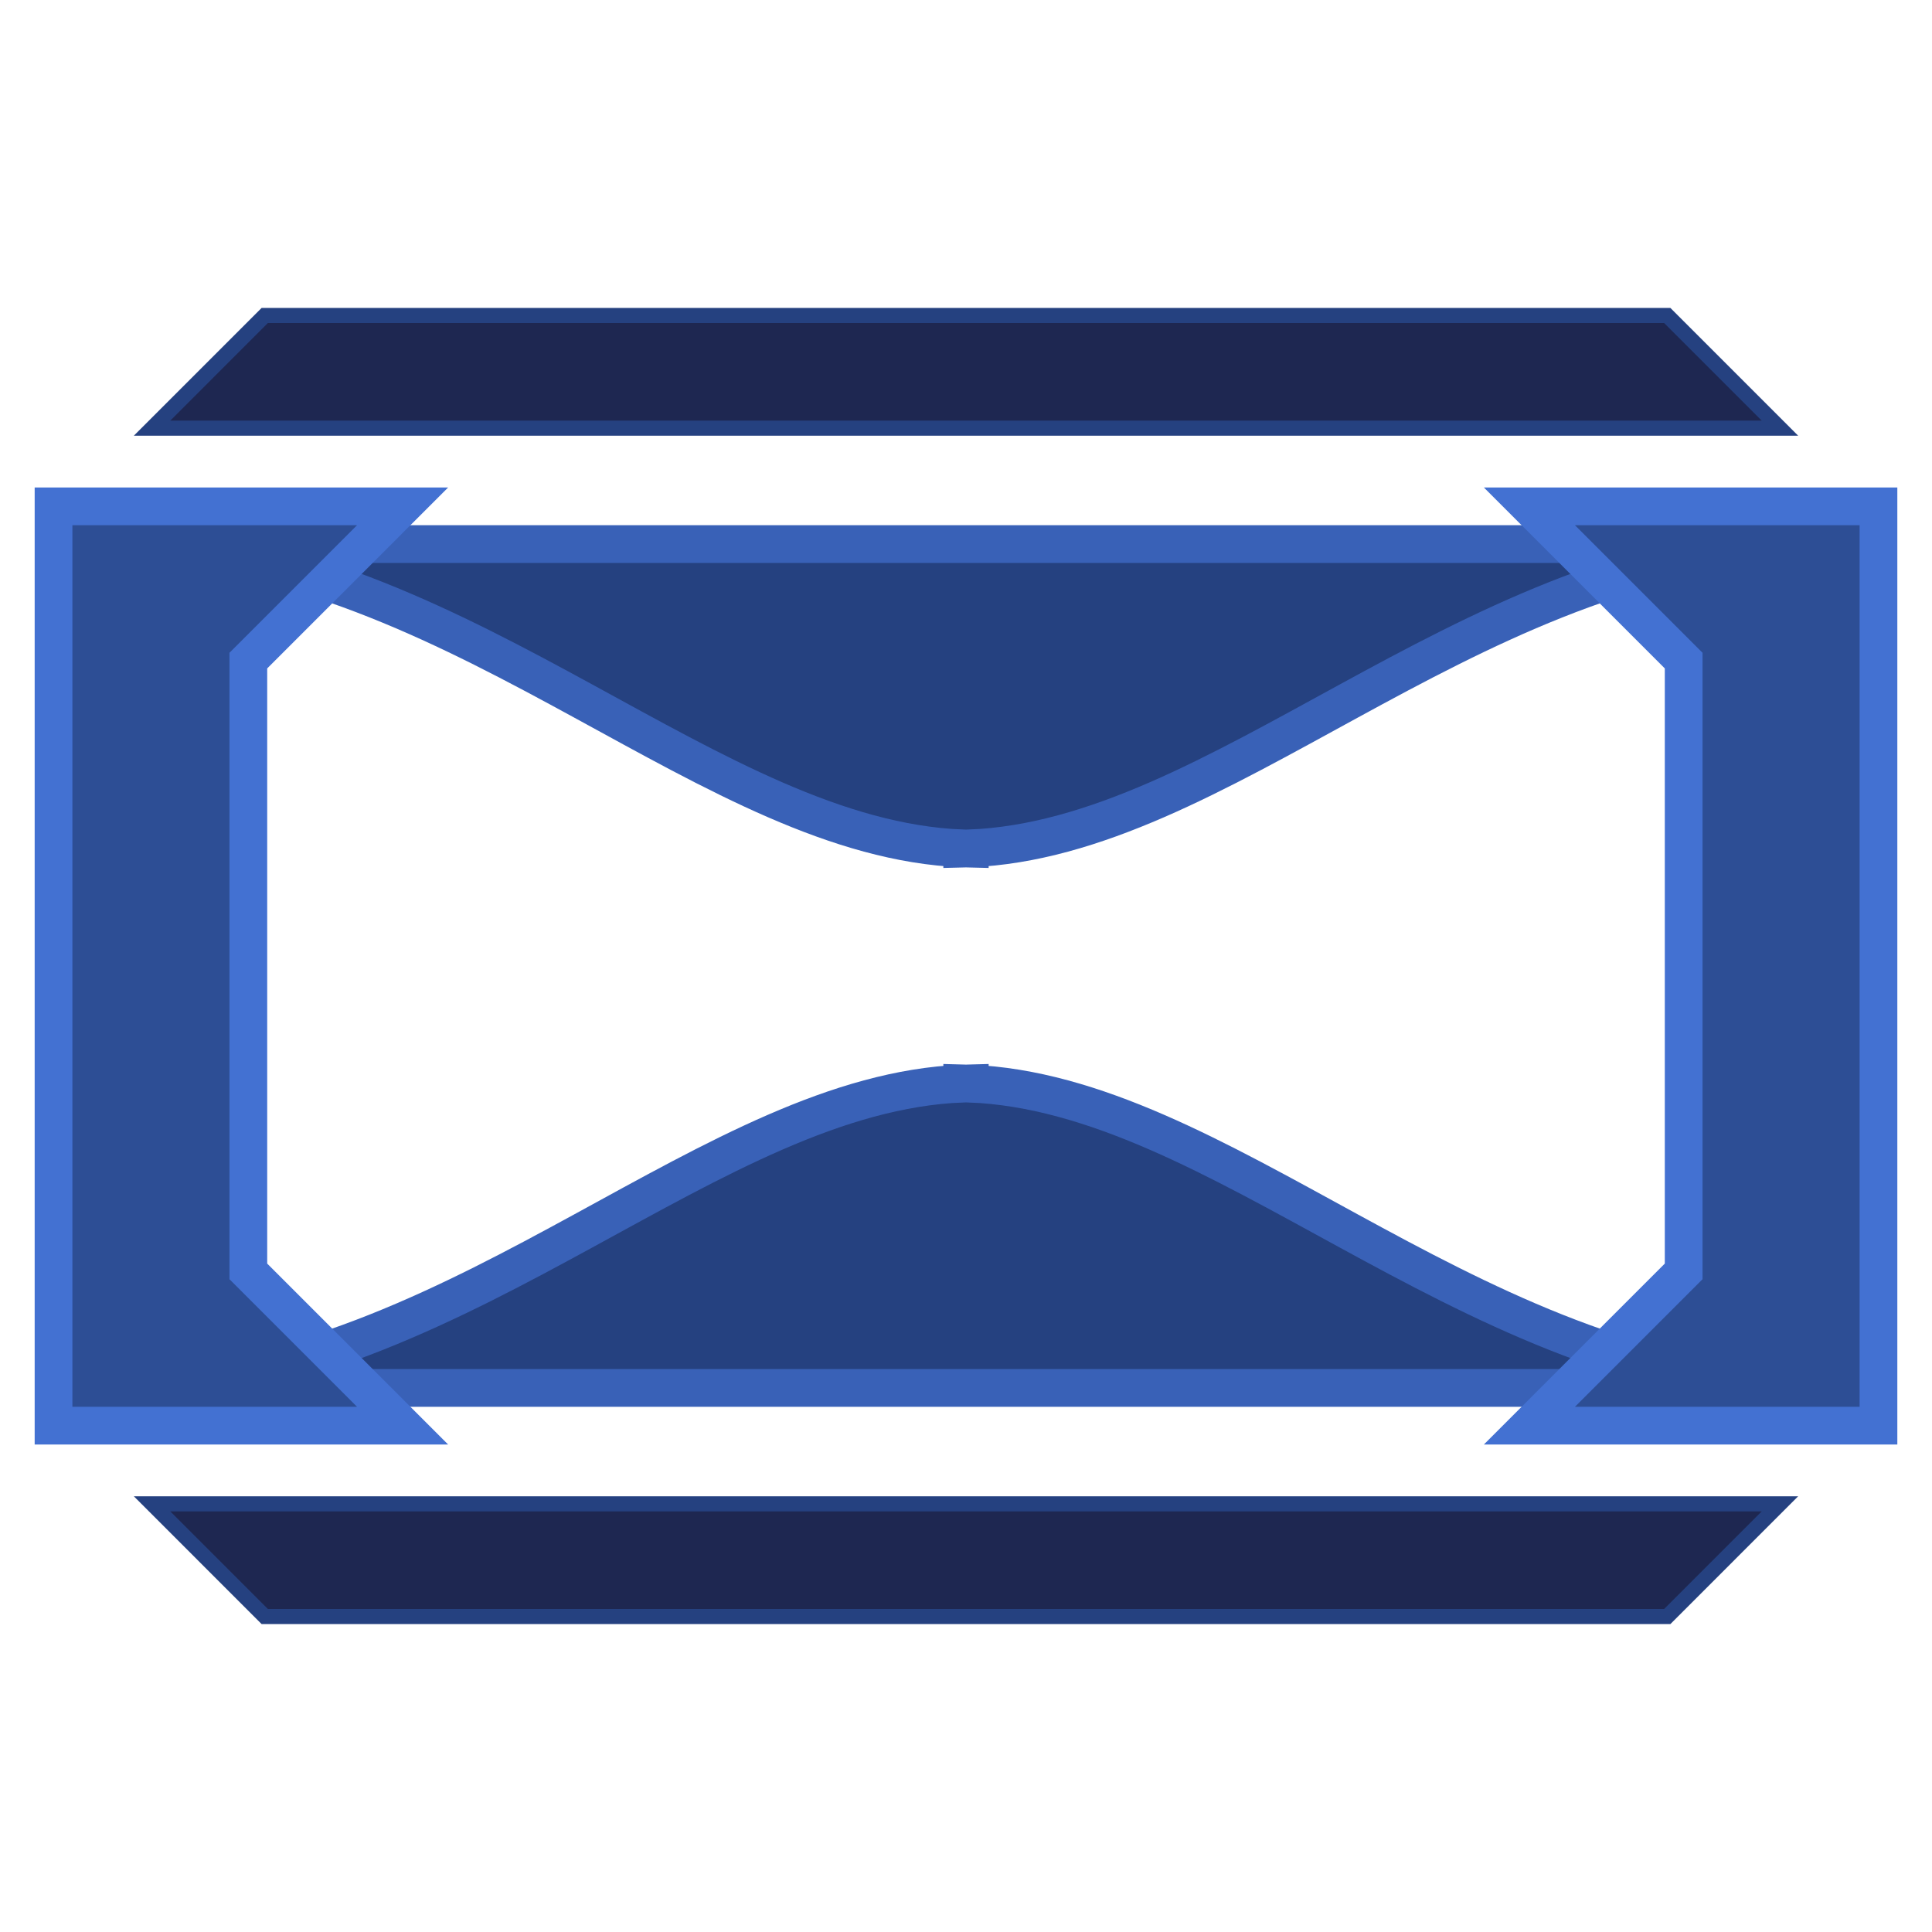 <?xml version="1.0" standalone="no"?><!-- Generator: Gravit.io --><svg xmlns="http://www.w3.org/2000/svg" xmlns:xlink="http://www.w3.org/1999/xlink" style="isolation:isolate" viewBox="0 0 256 256" width="256" height="256"><defs><clipPath id="_clipPath_9Ij1FCkKt0QuIveAfBznFx6DZRz5NwJa"><rect width="256" height="256"/></clipPath></defs><g clip-path="url(#_clipPath_9Ij1FCkKt0QuIveAfBznFx6DZRz5NwJa)"><path d=" M 128.5 72.094 L 236.746 72.094 C 193.205 75.104 161.628 111.101 128.5 112.419 L 128.5 112.449 C 128.333 112.445 128.167 112.441 128 112.434 C 127.833 112.441 127.667 112.445 127.5 112.449 L 127.5 112.419 C 94.372 111.101 62.795 75.104 19.254 72.094 L 128.5 72.094 L 128.5 72.094 Z " fill="rgb(37,65,128)" vector-effect="non-scaling-stroke" stroke-width="5" stroke="rgb(57,97,183)" stroke-linejoin="miter" stroke-linecap="square" stroke-miterlimit="3"/><path d=" M 128.5 183.906 L 128.5 183.906 L 19.254 183.906 C 62.795 180.896 94.372 144.899 127.5 143.581 L 127.5 143.551 C 127.667 143.555 127.834 143.559 128 143.566 C 128.167 143.559 128.333 143.555 128.5 143.551 L 128.5 143.581 C 161.628 144.899 193.205 180.896 236.746 183.906 L 128.5 183.906 Z " fill="rgb(37,65,128)" vector-effect="non-scaling-stroke" stroke-width="5" stroke="rgb(57,97,183)" stroke-linejoin="miter" stroke-linecap="square" stroke-miterlimit="3"/><path d=" M 32.906 188.906 L 7.094 188.906 L 7.094 67.094 L 30.702 67.094 L 32.906 67.094 L 53.343 67.094 L 32.906 87.532 L 32.906 168.468 L 53.343 188.906 L 32.906 188.906 Z " fill="rgb(45,78,149)" vector-effect="non-scaling-stroke" stroke-width="5" stroke="rgb(67,113,210)" stroke-linejoin="miter" stroke-linecap="square" stroke-miterlimit="3"/><path d=" M 223.094 67.094 L 248.906 67.094 L 248.906 188.906 L 225.298 188.906 L 225.298 188.906 L 202.657 188.906 L 223.094 168.468 L 223.094 87.532 L 202.657 67.094 L 223.094 67.094 Z " fill="rgb(45,78,149)" vector-effect="non-scaling-stroke" stroke-width="5" stroke="rgb(67,113,210)" stroke-linejoin="miter" stroke-linecap="square" stroke-miterlimit="3"/><path d=" M 116.016 41.805 L 35.078 41.805 L 20.148 56.735 L 116.016 56.735 L 116.016 56.735 L 235.852 56.735 L 220.922 41.805 L 116.016 41.805 L 116.016 41.805 Z " fill="rgb(30,39,81)" vector-effect="non-scaling-stroke" stroke-width="2" stroke="rgb(37,65,128)" stroke-linejoin="miter" stroke-linecap="square" stroke-miterlimit="3"/><path d=" M 116.016 214.195 L 220.922 214.195 L 235.852 199.265 L 139.984 199.265 L 20.148 199.265 L 35.078 214.195 L 116.016 214.195 Z " fill="rgb(30,39,81)" vector-effect="non-scaling-stroke" stroke-width="2" stroke="rgb(37,65,128)" stroke-linejoin="miter" stroke-linecap="square" stroke-miterlimit="3"/></g></svg>